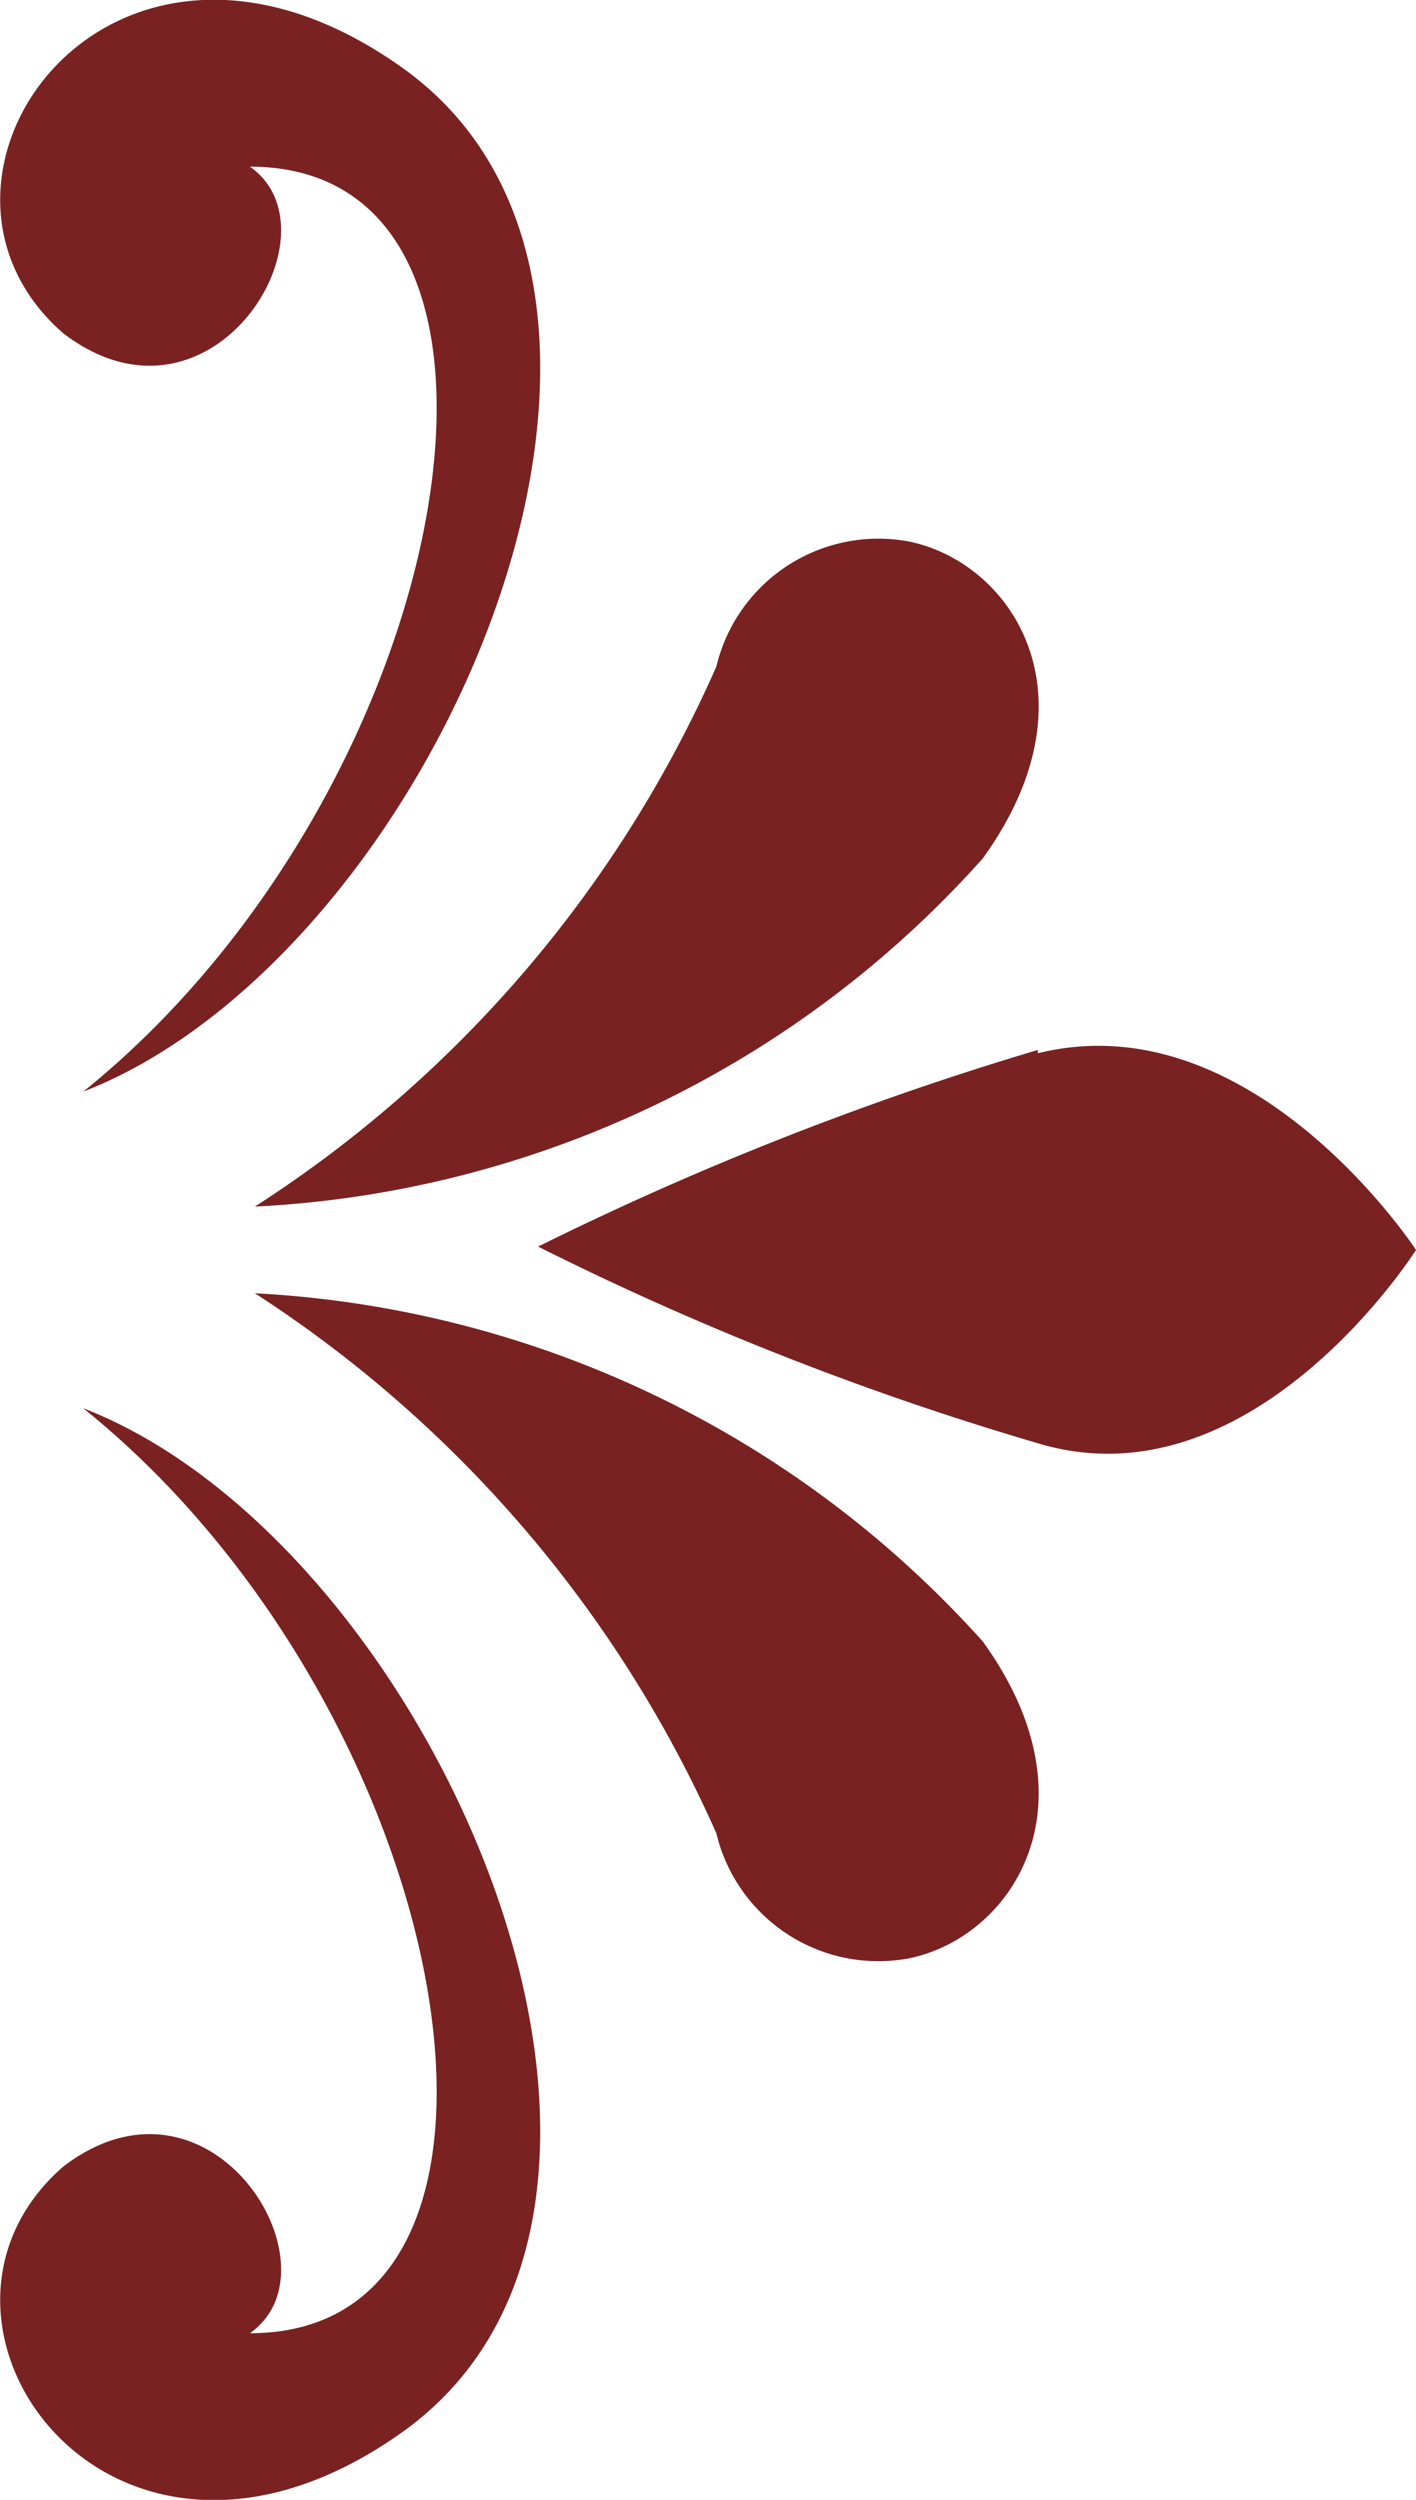 <svg xmlns="http://www.w3.org/2000/svg" viewBox="0 0 8.5 15"><defs><style>.cls-1{fill:#792221;}</style></defs><g id="圖層_2" data-name="圖層 2"><g id="event"><path id="ear-r-red" class="cls-1" d="M4.3,4a1,1,0,0,1,1.16-.75c.62.13,1.14.93.44,1.9A6.27,6.27,0,0,1,1.53,7.24,7.4,7.4,0,0,0,4.3,4Zm0,7a1,1,0,0,0,1.16.75c.62-.13,1.14-.93.44-1.9A6.31,6.31,0,0,0,1.53,7.76,7.46,7.46,0,0,1,4.3,11ZM6.23,6.3a18.88,18.88,0,0,0-3,1.18,18,18,0,0,0,3,1.18C7.52,9.05,8.5,7.5,8.5,7.5S7.52,6,6.23,6.32ZM2.42.41C4.33,1.78,2.59,5.74.5,6.55,2.75,4.74,3.41,1,1.5,1c.56.39-.23,1.68-1.12,1C-.69,1.07.67-.84,2.42.41Zm0,14.18C4.33,13.22,2.59,9.26.5,8.45,2.75,10.26,3.41,14,1.5,14c.56-.39-.23-1.68-1.12-1C-.69,13.93.67,15.84,2.42,14.59Z"/></g></g></svg>